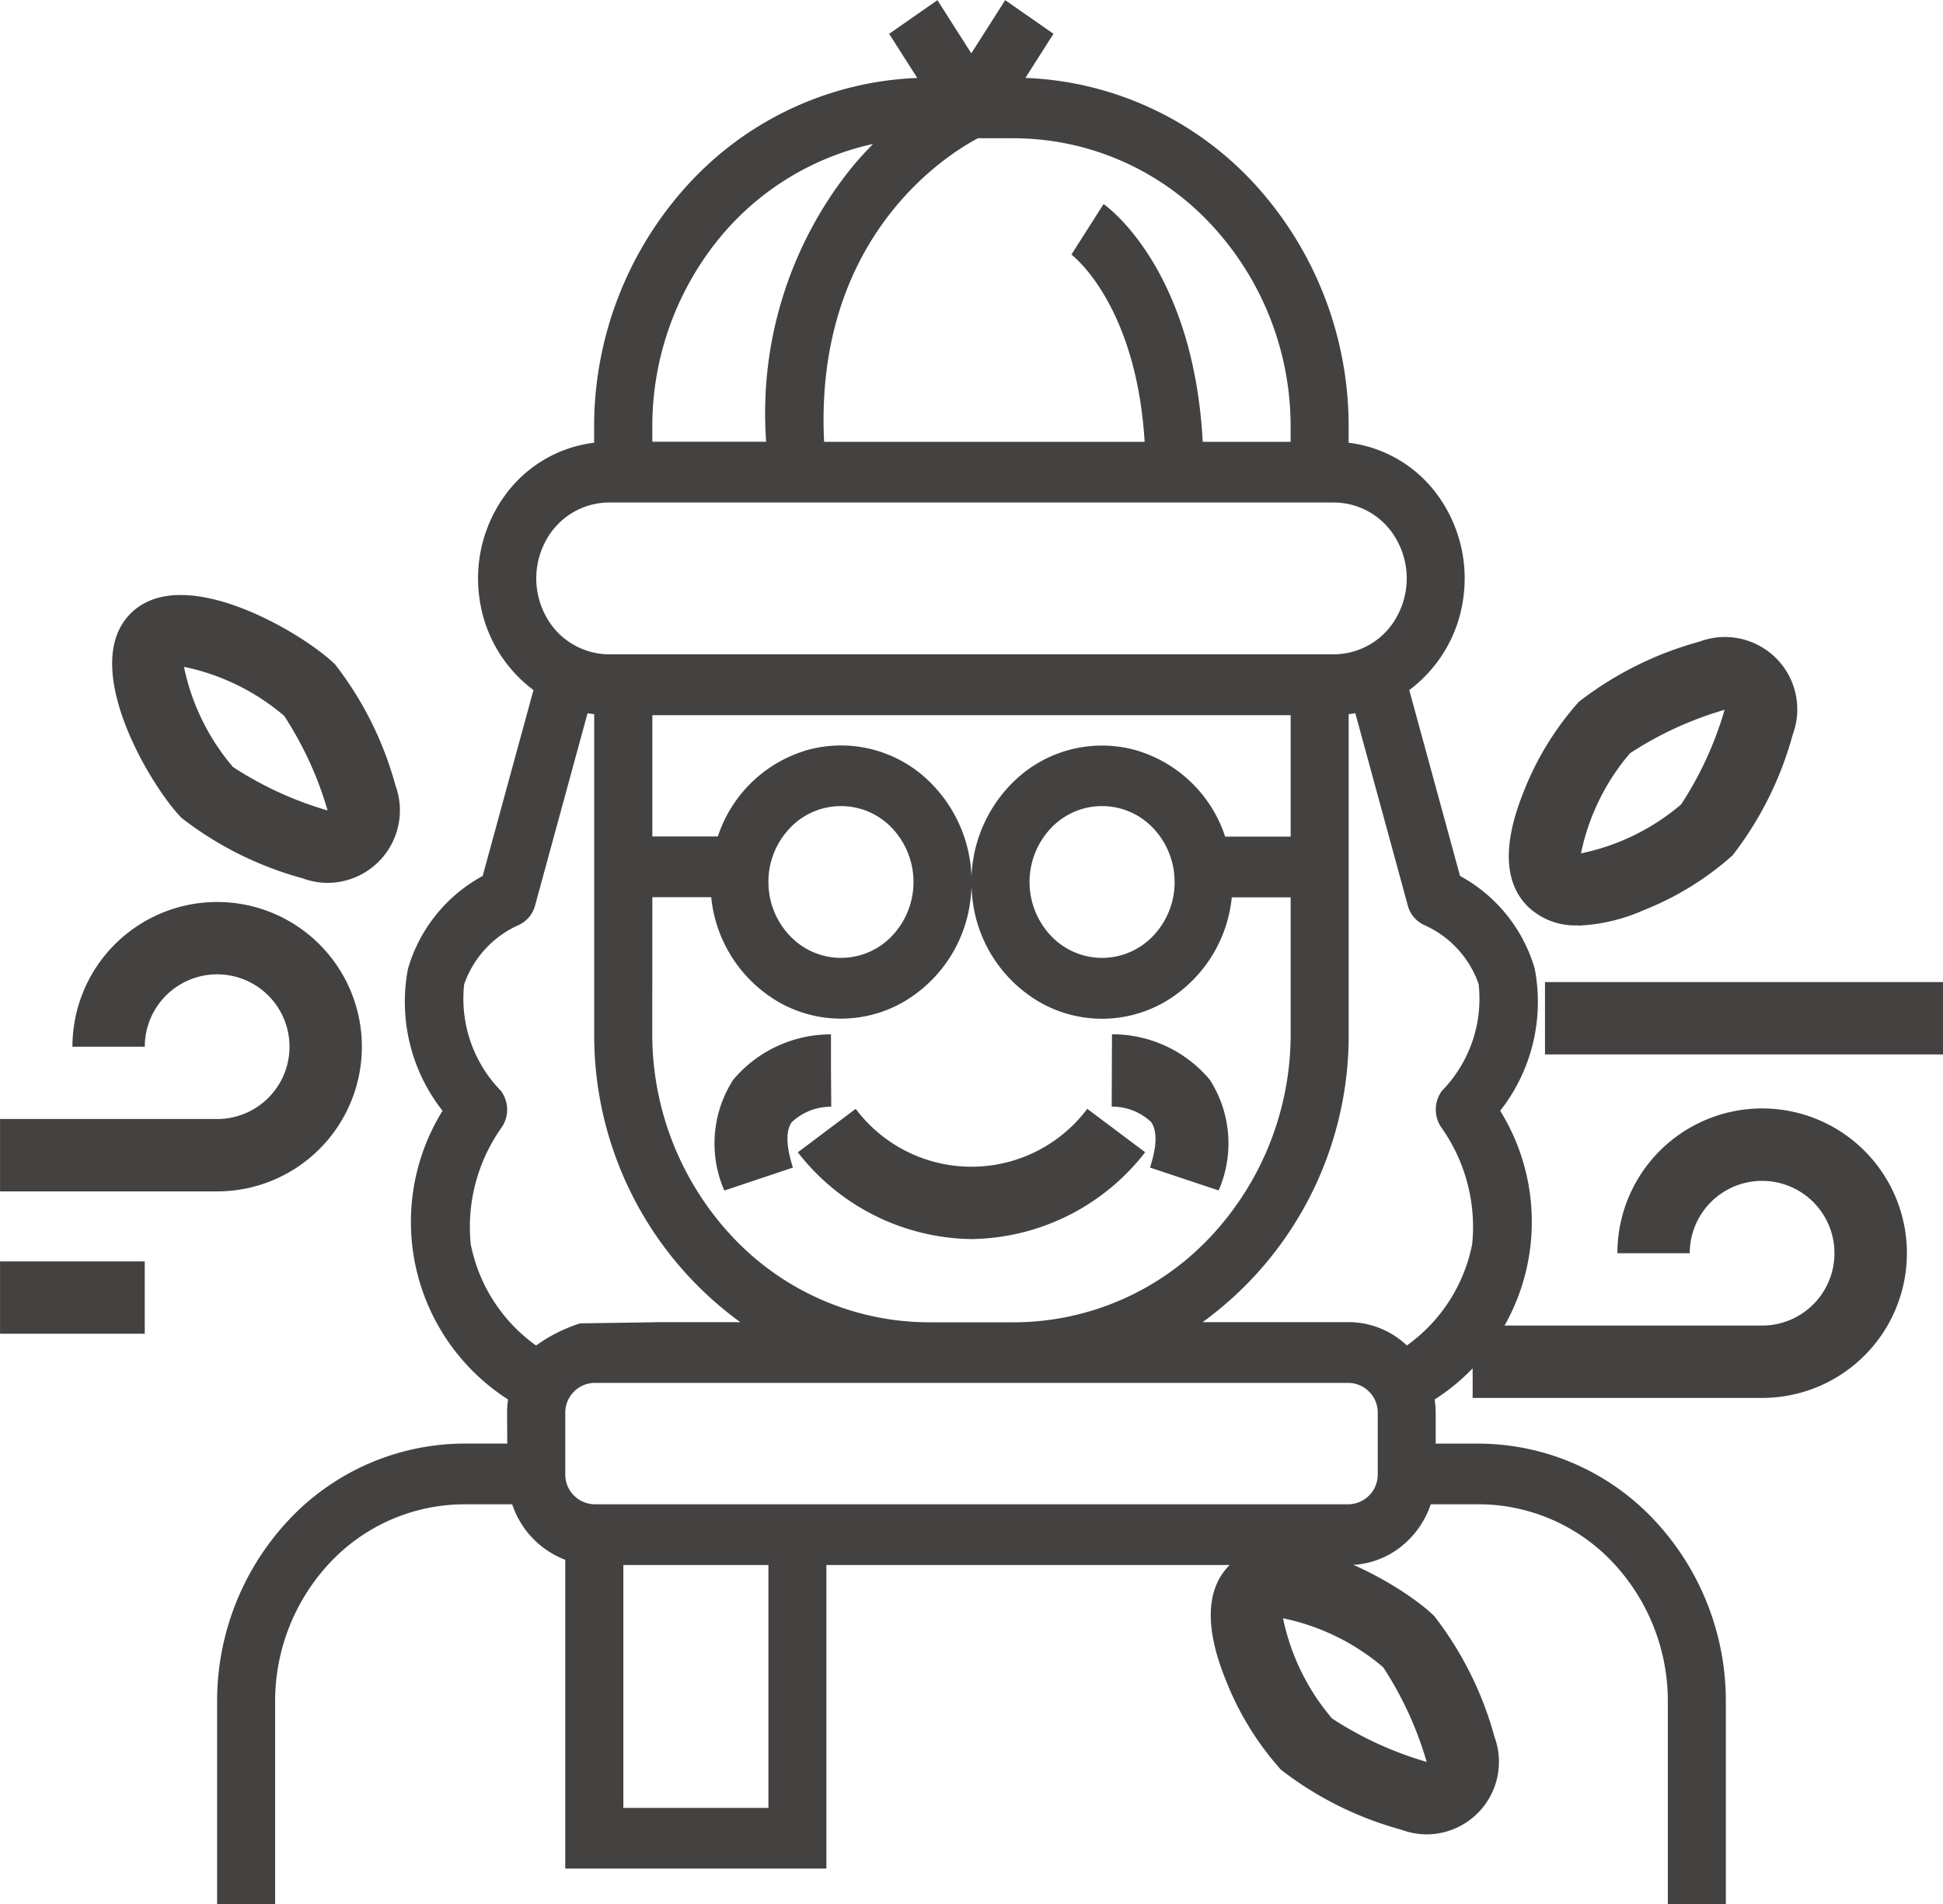 <svg xmlns="http://www.w3.org/2000/svg" xmlns:xlink="http://www.w3.org/1999/xlink" width="50" height="49" viewBox="0 0 50 49">
  <defs>
    <clipPath id="clip-senior_logo">
      <rect width="50" height="49"/>
    </clipPath>
  </defs>
  <g id="senior_logo" data-name="senior logo" clip-path="url(#clip-senior_logo)">
    <g id="noun-old-woman-3814260" transform="translate(-69.992 -3.895)">
      <path id="Tracé_3" data-name="Tracé 3" d="M516.25,339.95l7.449,0a3.725,3.725,0,1,0-3.724-3.724h1.862a1.862,1.862,0,1,1,1.862,1.862l-7.449,0Z" transform="translate(-408.362 -300.079)" fill="#444141"/>
      <path id="Tracé_4" data-name="Tracé 4" d="M75.579,276.836l-5.586,0V278.7l5.587,0a3.724,3.724,0,1,0-3.724-3.724h1.862a1.862,1.862,0,1,1,1.862,1.862Z" transform="translate(0 -244.144)" fill="#444141"/>
      <path id="Tracé_5" data-name="Tracé 5" d="M102.868,182.039c-.767-.766-3.907-2.676-5.267-1.317s.55,4.5,1.317,5.267a8.865,8.865,0,0,0,3.1,1.546h0a1.888,1.888,0,0,0,.659.12,1.866,1.866,0,0,0,1.736-2.516,8.873,8.873,0,0,0-1.546-3.1Zm-2.634,2.634a5.77,5.77,0,0,1-1.261-2.578,5.77,5.77,0,0,1,2.578,1.261,9.041,9.041,0,0,1,1.118,2.435A9.043,9.043,0,0,1,100.235,184.673Z" transform="translate(-24.247 -161.039)" fill="#444141"/>
      <path id="Tracé_6" data-name="Tracé 6" d="M429.223,467.885c-.617.617-.648,1.622-.091,2.986a7.639,7.639,0,0,0,1.408,2.281,8.853,8.853,0,0,0,3.1,1.546,1.888,1.888,0,0,0,.659.12,1.866,1.866,0,0,0,1.736-2.516,8.867,8.867,0,0,0-1.546-3.1c-.767-.767-3.908-2.676-5.267-1.316Zm2.634,3.95a5.769,5.769,0,0,1-1.261-2.578,5.768,5.768,0,0,1,2.578,1.261,9.039,9.039,0,0,1,1.118,2.435,9.051,9.051,0,0,1-2.435-1.118Z" transform="translate(-327.587 -423.715)" fill="#444141"/>
      <path id="Tracé_7" data-name="Tracé 7" d="M526.758,200.23a4.606,4.606,0,0,0,1.7-.4,7.636,7.636,0,0,0,2.281-1.407,8.854,8.854,0,0,0,1.546-3.1,1.862,1.862,0,0,0-2.4-2.4,8.869,8.869,0,0,0-3.1,1.546,7.649,7.649,0,0,0-1.407,2.281c-.557,1.364-.527,2.368.091,2.986a1.748,1.748,0,0,0,1.291.487Zm1.342-4.436a9.031,9.031,0,0,1,2.435-1.118,9.052,9.052,0,0,1-1.118,2.434,5.77,5.77,0,0,1-2.578,1.261A5.763,5.763,0,0,1,528.1,195.794Z" transform="translate(-416.163 -172.514)" fill="#444141"/>
      <path id="Tracé_8" data-name="Tracé 8" d="M312.469,330.6a5.748,5.748,0,0,0,4.469-2.235l-1.49-1.117a3.724,3.724,0,0,1-5.959,0L308,328.367A5.747,5.747,0,0,0,312.469,330.6Z" transform="translate(-217.477 -294.817)" fill="#444141"/>
      <path id="Tracé_9" data-name="Tracé 9" d="M280.2,309.676c-.1-.308-.243-.868-.032-1.166a1.462,1.462,0,0,1,1.018-.4l-.007-.931v-.931a3.275,3.275,0,0,0-2.518,1.171,3.033,3.033,0,0,0-.227,2.848Z" transform="translate(-189.803 -275.733)" fill="#444141"/>
      <path id="Tracé_10" data-name="Tracé 10" d="M394.705,308.513c.212.3.071.859-.032,1.166l1.767.589a3.033,3.033,0,0,0-.227-2.848,3.275,3.275,0,0,0-2.518-1.171l-.007,1.862a1.463,1.463,0,0,1,1.018.4Z" transform="translate(-295.088 -275.737)" fill="#444141"/>
      <path id="Tracé_11" data-name="Tracé 11" d="M129.967,41.046h-1.12a6.215,6.215,0,0,0-4.486,1.947,6.808,6.808,0,0,0-1.861,4.693v5.859h1.493V47.687a5.206,5.206,0,0,1,1.423-3.589,4.753,4.753,0,0,1,3.43-1.489h1.248a2.306,2.306,0,0,0,1.365,1.428v7.946h6.72V44.171h13.44a2.177,2.177,0,0,0,1.293-.431,2.341,2.341,0,0,0,.819-1.132h1.248a4.753,4.753,0,0,1,3.43,1.489,5.207,5.207,0,0,1,1.423,3.589v5.859h1.493V47.687a6.808,6.808,0,0,0-1.861-4.693,6.216,6.216,0,0,0-4.486-1.947h-1.12v-.781a2.482,2.482,0,0,0-.026-.355,5.429,5.429,0,0,0,1.686-7.43,4.532,4.532,0,0,0,.888-3.659,3.98,3.98,0,0,0-1.921-2.384l-1.307-4.784a3.54,3.54,0,0,0,1.387-2.342,3.635,3.635,0,0,0-.654-2.669,3.326,3.326,0,0,0-2.293-1.354v-.4A9.227,9.227,0,0,0,149.2,8.632,8.437,8.437,0,0,0,143.3,5.9l.723-1.135-1.243-.866-.872,1.369-.872-1.369-1.242.867.723,1.135h0a8.437,8.437,0,0,0-5.893,2.737,9.227,9.227,0,0,0-2.422,6.251v.4a3.325,3.325,0,0,0-2.294,1.354,3.635,3.635,0,0,0-.654,2.669,3.538,3.538,0,0,0,1.387,2.342l-1.307,4.784a3.978,3.978,0,0,0-1.921,2.384,4.531,4.531,0,0,0,.888,3.659,5.429,5.429,0,0,0,1.686,7.43h0a2.469,2.469,0,0,0-.025.355Zm6.72,9.375h-3.733v-6.25h3.733Zm15.68-8.594a.765.765,0,0,1-.747.781H132.207a.765.765,0,0,1-.747-.781V40.265a.765.765,0,0,1,.747-.781H151.62a.765.765,0,0,1,.747.781ZM133.7,26.984h1.515A3.52,3.52,0,0,0,136.98,29.7a3.229,3.229,0,0,0,3.139.005,3.52,3.52,0,0,0,1.773-2.71,3.6,3.6,0,0,0-1.14-3.06,3.25,3.25,0,0,0-3.058-.739,3.424,3.424,0,0,0-2.308,2.226H133.7V22.3h16.426v3.125H148.44a3.424,3.424,0,0,0-2.308-2.226,3.249,3.249,0,0,0-3.058.739,3.6,3.6,0,0,0-1.14,3.06,3.52,3.52,0,0,0,1.773,2.71,3.23,3.23,0,0,0,3.139-.005,3.521,3.521,0,0,0,1.765-2.715h1.515v3.506a7.615,7.615,0,0,1-2.083,5.252,6.952,6.952,0,0,1-5.019,2.179H140.8a6.952,6.952,0,0,1-5.019-2.179,7.615,7.615,0,0,1-2.083-5.252Zm2.987-.391a2,2,0,0,1,.547-1.381,1.809,1.809,0,0,1,2.64,0,2.018,2.018,0,0,1,0,2.762,1.808,1.808,0,0,1-2.639,0,2,2,0,0,1-.547-1.38Zm10.453,0a2,2,0,0,1-.547,1.381,1.809,1.809,0,0,1-2.64,0,2.018,2.018,0,0,1,0-2.762,1.808,1.808,0,0,1,2.639,0,2,2,0,0,1,.547,1.38Zm6,.605a.77.77,0,0,0,.441.511,2.6,2.6,0,0,1,1.382,1.51,3.385,3.385,0,0,1-.941,2.745.814.814,0,0,0,0,.973,4.418,4.418,0,0,1,.775,2.977,4.2,4.2,0,0,1-1.681,2.607,2.177,2.177,0,0,0-1.5-.6H147.86a9.113,9.113,0,0,0,3.759-7.431V22.274c.057-.007.114-.015.171-.024Zm-3.015-12.315v.382h-2.262c-.237-4.45-2.451-6.049-2.551-6.119l-.828,1.3c.018.013,1.668,1.266,1.884,4.819h-8.248c-.262-5.31,3.223-7.426,3.959-7.812h.944a6.954,6.954,0,0,1,5.019,2.179,7.616,7.616,0,0,1,2.083,5.252Zm-16.426,0a7.657,7.657,0,0,1,1.6-4.7A7.065,7.065,0,0,1,139.38,7.6c-.183.186-.368.387-.551.608a10.081,10.081,0,0,0-2.2,7.055H133.7Zm-1.12,1.944h18.667a1.853,1.853,0,0,1,1.617.977,2.032,2.032,0,0,1,0,1.953,1.853,1.853,0,0,1-1.617.977H132.58a1.853,1.853,0,0,1-1.617-.977,2.032,2.032,0,0,1,0-1.953,1.853,1.853,0,0,1,1.617-.977ZM129.8,32.941a.81.81,0,0,0,0-.976,3.394,3.394,0,0,1-.943-2.736,2.6,2.6,0,0,1,1.384-1.519h0a.77.77,0,0,0,.441-.511l1.351-4.949c.056.01.113.018.171.024v8.216a9.114,9.114,0,0,0,3.759,7.431h-2.031l-2.091.031a4.066,4.066,0,0,0-1.133.57,4.2,4.2,0,0,1-1.681-2.607,4.42,4.42,0,0,1,.773-2.974Z" transform="translate(-46.921 0)" fill="#444141"/>
      <path id="Tracé_12" data-name="Tracé 12" d="M533.75,288.75h10.242v1.862H533.75Z" transform="translate(-424 -259.581)" fill="#444141"/>
      <path id="Tracé_13" data-name="Tracé 13" d="M70,369.76h3.724v1.862H70Z" transform="translate(-0.007 -333.403)" fill="#444141"/>
    </g>
  </g>
</svg>
